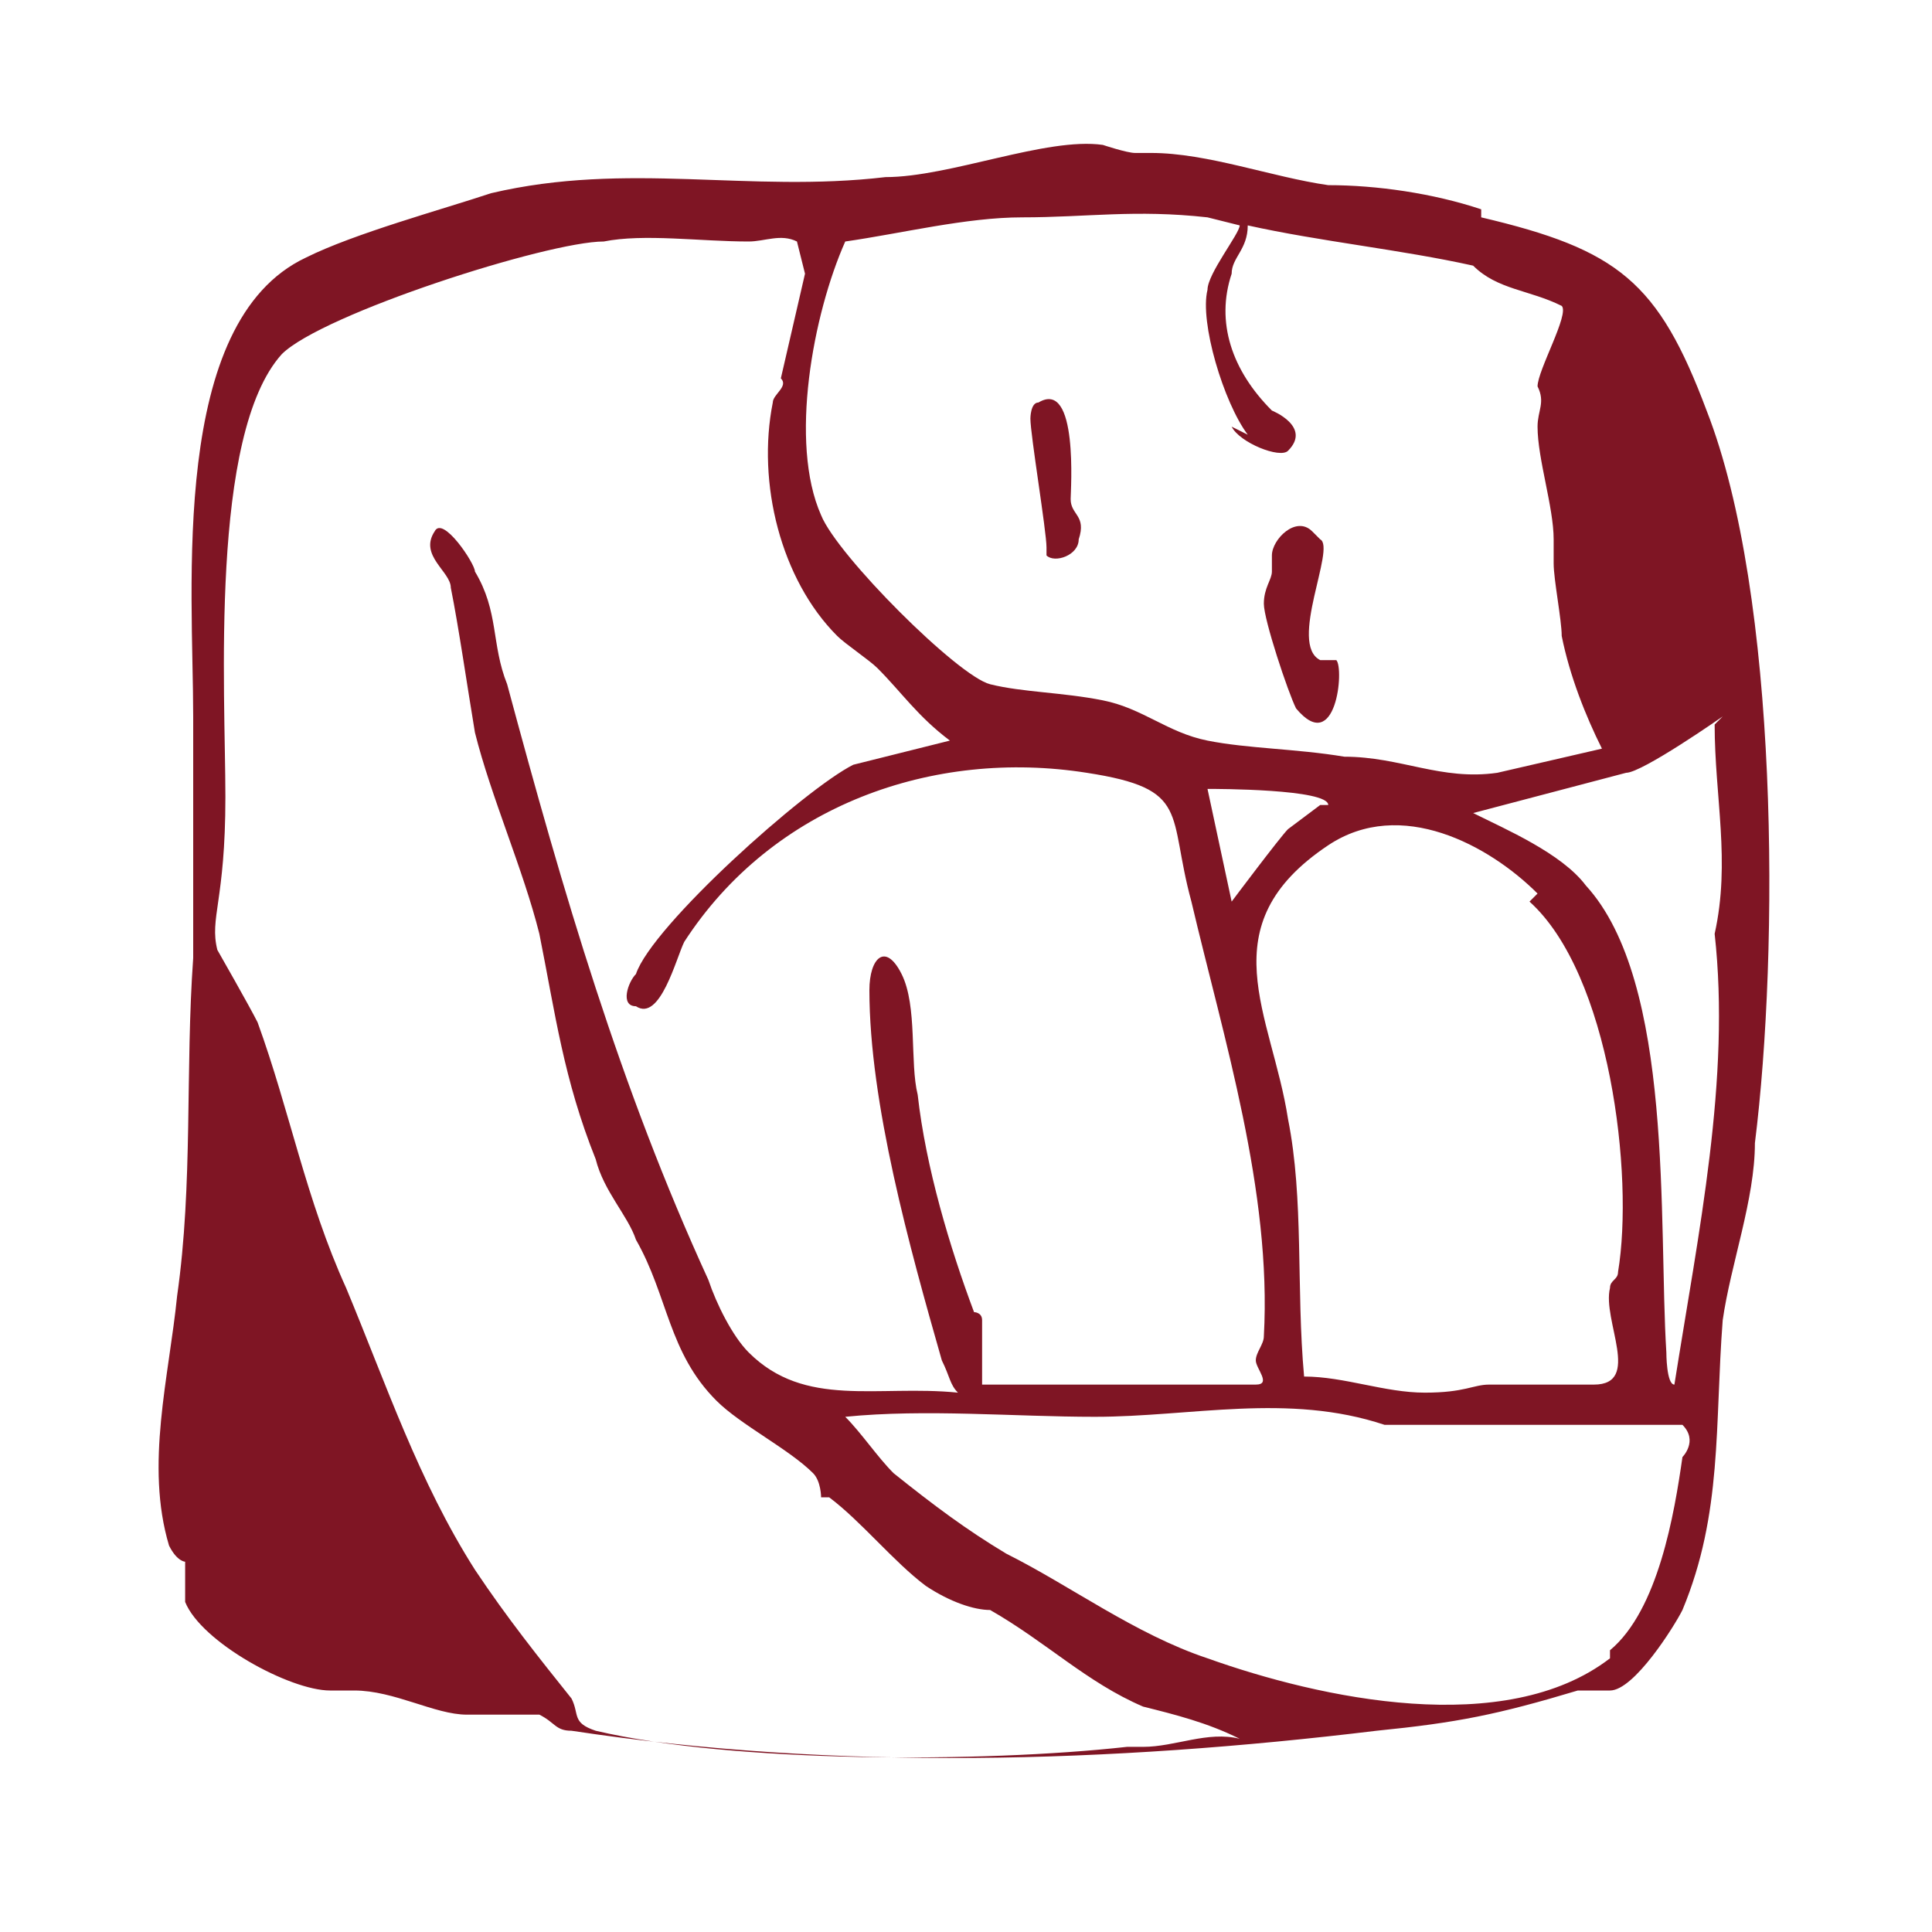 <?xml version="1.0" encoding="UTF-8"?>
<svg id="Layer_1" xmlns="http://www.w3.org/2000/svg" version="1.1" viewBox="0 0 24 24">
  <!-- Generator: Adobe Illustrator 29.3.0, SVG Export Plug-In . SVG Version: 2.1.0 Build 146)  -->
  <defs>
    <style>
      .st0 {
        fill: #7f1524;
      }
    </style>
  </defs>
  <g id="awt0D6.tif">
    <g>
      <path class="st0" d="M18.4,2.7c1.7.4,2.2.8,2.8,2.4.9,2.3.9,6.7.6,9.1,0,.7-.3,1.5-.4,2.2-.1,1.3,0,2.4-.5,3.6-.1.2-.6,1-.9,1-.1,0-.3,0-.4,0-1,.3-1.5.4-2.5.5-3.3.4-6.7.5-10,0-.2,0-.2-.1-.4-.2-.3,0-.6,0-.9,0-.4,0-.9-.3-1.4-.3-.2,0-.2,0-.3,0-.5,0-1.6-.6-1.8-1.1,0-.2,0-.4,0-.5,0,0-.1,0-.2-.2-.3-1,0-2.1.1-3.1.2-1.4.1-2.8.2-4.2,0-1,0-2,0-3,0-1.6-.3-4.9,1.4-5.7.6-.3,1.7-.6,2.3-.8,1.7-.4,3.2,0,4.9-.2.8,0,2-.5,2.7-.4,0,0,.3.1.4.1,0,0,.1,0,.2,0,.7,0,1.5.3,2.2.4.6,0,1.3.1,1.9.3ZM15.5,5.4c-.3-.4-.6-1.4-.5-1.8,0-.2.4-.7.4-.8,0,0-.4-.1-.4-.1-.9-.1-1.5,0-2.3,0-.7,0-1.5.2-2.2.3-.4.9-.7,2.5-.3,3.4.2.5,1.7,2,2.1,2.1.4.1.9.1,1.4.2s.8.4,1.3.5c.5.1,1.1.1,1.7.2.7,0,1.2.3,1.9.2l1.3-.3c-.2-.4-.4-.9-.5-1.4,0-.2-.1-.7-.1-.9,0-.2,0-.3,0-.3,0-.4-.2-1-.2-1.4,0-.2.1-.3,0-.5h0c0,0,0,0,0,0,0-.2.4-.9.3-1-.4-.2-.8-.2-1.1-.5-.9-.2-1.9-.3-2.8-.5,0,.3-.2.4-.2.6-.2.6,0,1.2.5,1.7,0,0,.5.2.2.5-.1.1-.6-.1-.7-.3h0ZM9.9,3c-.2-.1-.4,0-.6,0-.6,0-1.3-.1-1.8,0-.7,0-3.5.9-4,1.4-.9,1-.7,4.2-.7,5.5s-.2,1.5-.1,1.9c0,0,.4.7.5.9.4,1.1.6,2.2,1.1,3.3.5,1.2.9,2.4,1.6,3.5.4.6.8,1.1,1.2,1.6.1.2,0,.3.3.4,1.7.4,4.8.4,6.6.2,0,0,.1,0,.1,0,.1,0,0,0,.1,0,.4,0,.8-.2,1.2-.1-.4-.2-.8-.3-1.2-.4-.7-.3-1.2-.8-1.9-1.2-.2,0-.5-.1-.8-.3-.4-.3-.8-.8-1.2-1.1,0,0-.1,0-.1,0,0,0,0-.2-.1-.3-.3-.3-.9-.6-1.2-.9-.6-.6-.6-1.3-1-2-.1-.3-.4-.6-.5-1-.4-1-.5-1.8-.7-2.8-.2-.8-.6-1.7-.8-2.5-.1-.6-.2-1.3-.3-1.8,0-.2-.4-.4-.2-.7.1-.2.5.4.5.5.3.5.2.9.4,1.4.7,2.6,1.4,5,2.5,7.4.1.3.3.7.5.9.7.7,1.6.4,2.6.5-.1-.1-.1-.2-.2-.4-.4-1.4-.9-3.2-.9-4.6,0-.4.2-.6.4-.2s.1,1.1.2,1.5c.1.9.4,1.9.7,2.7,0,0,.1,0,.1.1,0,.2,0,.6,0,.8,1.1,0,2.3,0,3.4,0,.2,0,0-.2,0-.3,0-.1.1-.2.1-.3.1-1.8-.5-3.7-.9-5.4-.3-1.1,0-1.4-1.3-1.6-1.9-.3-3.9.4-5,2.1-.1.2-.3,1-.6.8-.2,0-.1-.3,0-.4.2-.6,2.1-2.3,2.7-2.6.4-.1.8-.2,1.2-.3-.4-.3-.6-.6-.9-.9-.1-.1-.4-.3-.5-.4-.7-.7-1-1.9-.8-2.9,0-.1.2-.2.1-.3l.3-1.3h0ZM21.4,8.9c0,0-1,.7-1.2.7l-1.9.5c.4.2,1.1.5,1.4.9,1.1,1.2.9,4.2,1,5.8,0,0,0,.4.1.4.3-1.9.7-3.8.5-5.6.2-.9,0-1.7,0-2.6h0ZM16.5,10c0-.2-1.4-.2-1.5-.2l.3,1.4c0,0,.6-.8.7-.9,0,0,.4-.3.4-.3ZM19.1,11.1c-.6-.6-1.7-1.2-2.6-.6-1.5,1-.7,2.1-.5,3.4.2,1,.1,2.1.2,3.2.5,0,1,.2,1.5.2s.6-.1.8-.1c.4,0,.9,0,1.3,0,.6,0,.1-.8.2-1.2,0-.1.1-.1.1-.2.2-1.2-.1-3.7-1.1-4.6h0ZM20,20.5c.6-.5.8-1.7.9-2.4,0,0,.2-.2,0-.4h-3.7c-1.2-.4-2.4-.1-3.6-.1-1,0-2.1-.1-3.1,0,.2.2.4.5.6.7.5.4.9.7,1.4,1,.8.4,1.6,1,2.5,1.3,1.4.5,3.7,1,5,0h0Z"/>
      <g>
        <path class="st0" d="M16.4,6.7c.2.1-.4,1.3,0,1.5.1,0,.2,0,.2,0,.1.1,0,1.2-.5.6-.1-.2-.4-1.1-.4-1.3,0-.2.1-.3.1-.4,0,0,0,0,0-.2,0-.2.3-.5.5-.3h0Z"/>
        <path class="st0" d="M13,7s0-.1,0-.2c0-.2-.2-1.4-.2-1.6,0,0,0-.2.1-.2.5-.3.4,1.1.4,1.2,0,.2.2.2.1.5,0,.2-.3.3-.4.2h0Z"/>
      </g>
    </g>
  </g>
</svg>